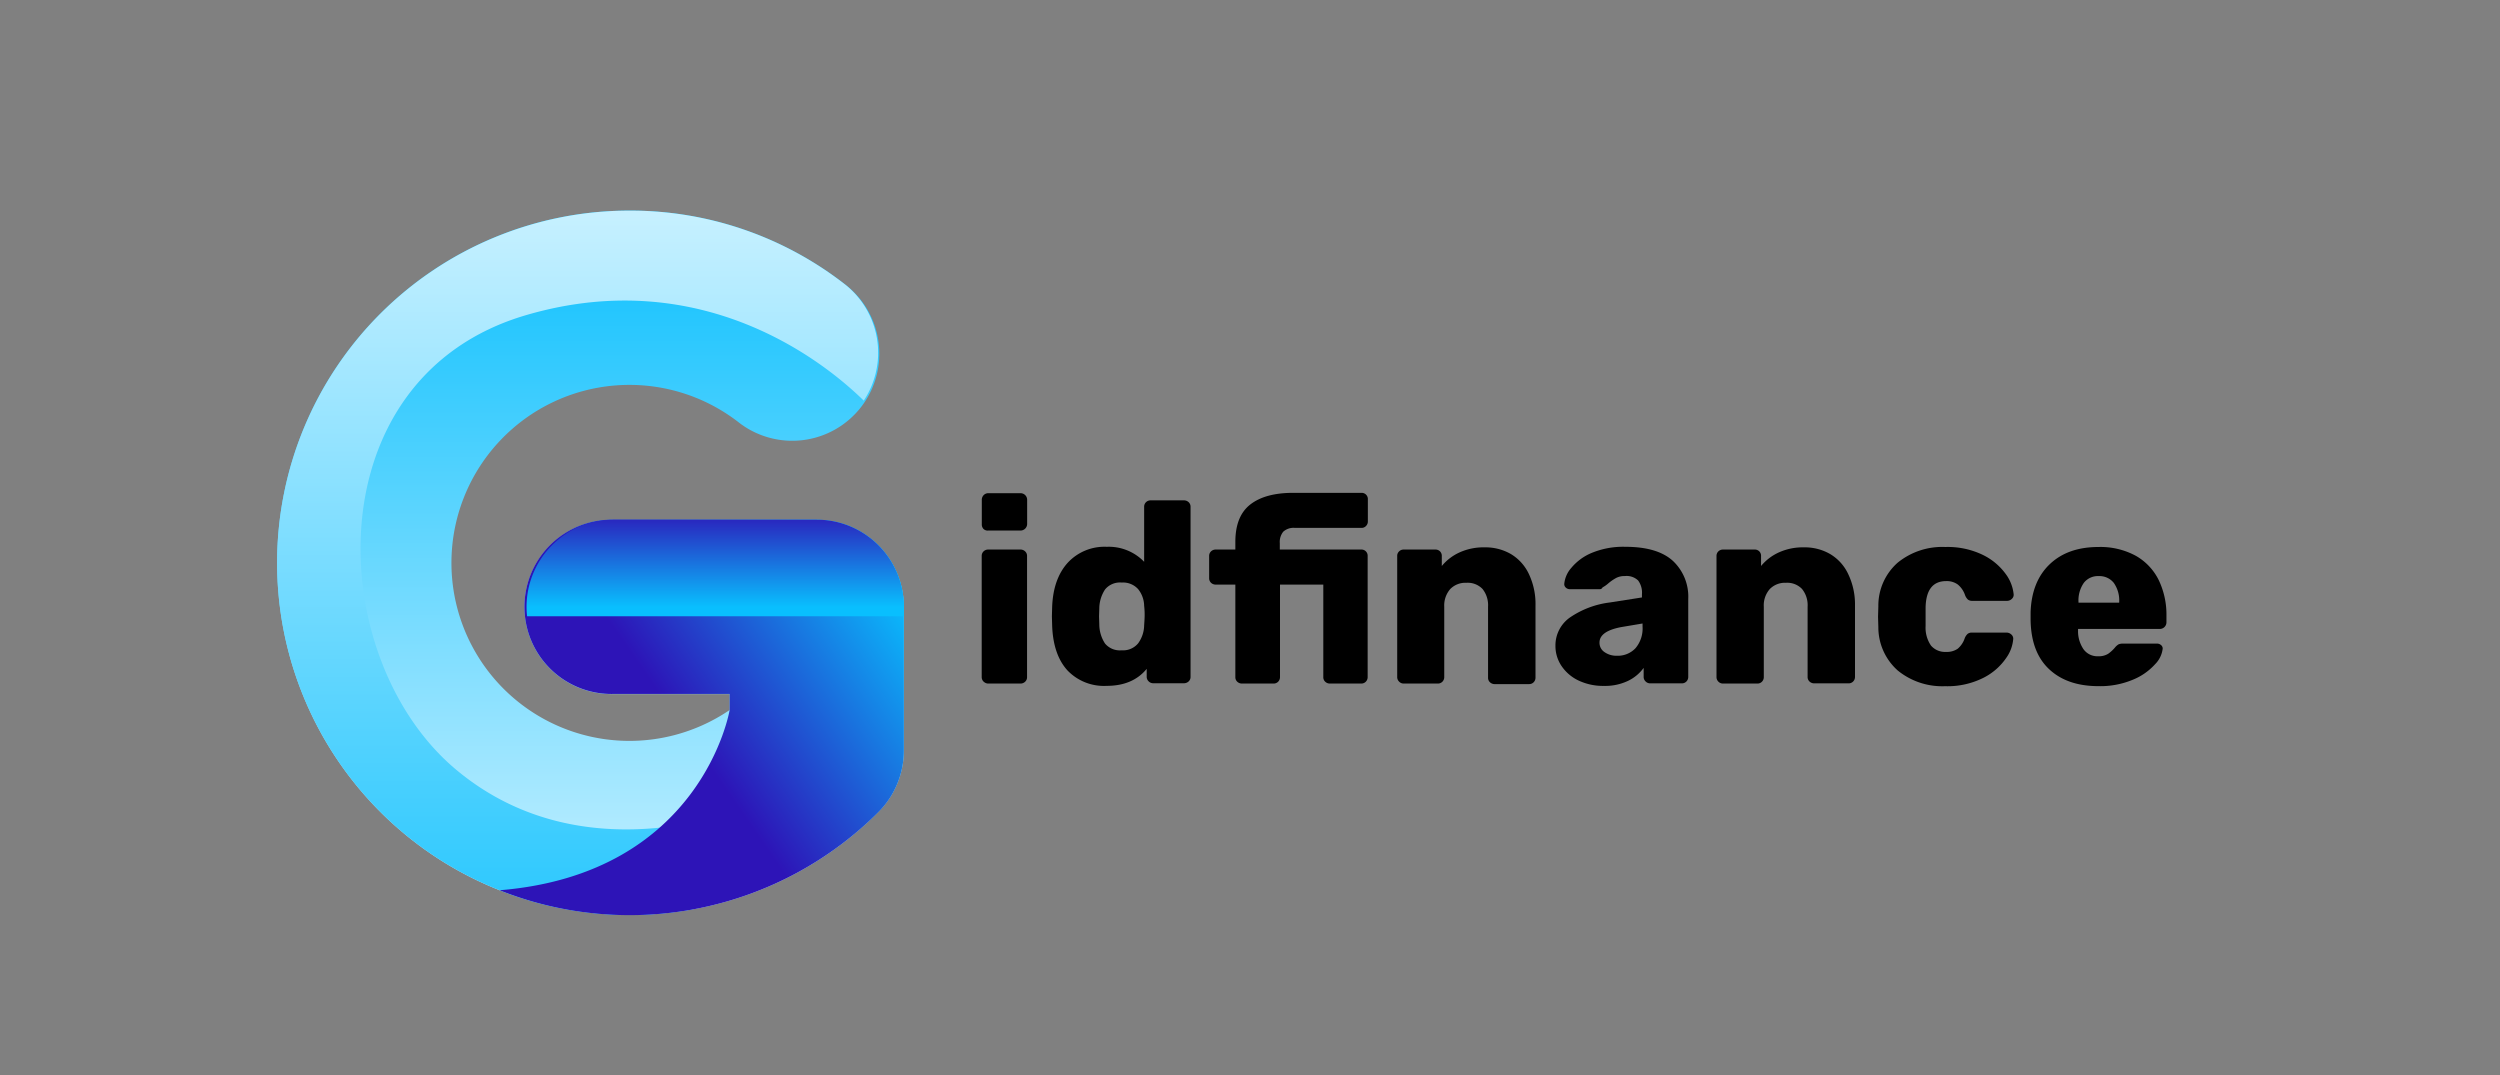 <svg id="Слой_1" data-name="Слой 1" xmlns="http://www.w3.org/2000/svg" xmlns:xlink="http://www.w3.org/1999/xlink" viewBox="0 0 500 215"><rect x="0" y="0" width="500" height="215" fill="#808080" stroke="none"/><defs><style>.cls-1{fill:url(#Безымянный_градиент_30);}.cls-2{fill:url(#Безымянный_градиент_30-2);}.cls-3{fill:url(#linear-gradient);}.cls-4{fill:url(#linear-gradient-2);}</style><linearGradient id="Безымянный_градиент_30" x1="118.1" y1="40.72" x2="118.1" y2="193.91" gradientUnits="userSpaceOnUse"><stop offset="0" stop-color="#09bffe"/><stop offset="1" stop-color="#d5f4ff"/></linearGradient><linearGradient id="Безымянный_градиент_30-2" x1="115.53" y1="213.48" x2="115.53" y2="29.4" xlink:href="#Безымянный_градиент_30"/><linearGradient id="linear-gradient" x1="177.02" y1="112.72" x2="134.29" y2="142.3" gradientUnits="userSpaceOnUse"><stop offset="0" stop-color="#09bffe"/><stop offset="1" stop-color="#2d14b7"/></linearGradient><linearGradient id="linear-gradient-2" x1="143.04" y1="121.42" x2="143.04" y2="101.69" xlink:href="#linear-gradient"/></defs><title>logo_v2_21</title><path d="M196.72,105.81a1.32,1.32,0,0,1-.36-1v-4.79a1.34,1.34,0,0,1,.38-1,1.27,1.27,0,0,1,.91-.38h6.44a1.32,1.32,0,0,1,1.34,1.34v4.79a1.33,1.33,0,0,1-1.34,1.34h-6.44A1.21,1.21,0,0,1,196.72,105.81Zm0,30.52a1.27,1.27,0,0,1-.38-.91V111.2a1.24,1.24,0,0,1,.38-.93,1.29,1.29,0,0,1,.91-.36h6.44a1.32,1.32,0,0,1,.95.36,1.21,1.21,0,0,1,.39.93v24.22a1.21,1.21,0,0,1-.39.93,1.32,1.32,0,0,1-.95.36h-6.44A1.27,1.27,0,0,1,196.74,136.33Z"/><path d="M213.49,134.08c-1.9-2.09-2.93-5.08-3.06-9l-.05-1.81.05-1.85c.13-3.75,1.17-6.7,3.09-8.84a10,10,0,0,1,7.83-3.22,9.83,9.83,0,0,1,7.48,3v-11a1.24,1.24,0,0,1,.38-.93,1.29,1.29,0,0,1,.91-.36h6.65a1.36,1.36,0,0,1,.95.36,1.21,1.21,0,0,1,.39.93v34a1.21,1.21,0,0,1-.39.93,1.36,1.36,0,0,1-.95.36h-6.14a1.27,1.27,0,0,1-.9-.38,1.24,1.24,0,0,1-.39-.91v-1.59c-1.85,2.26-4.52,3.4-8,3.4A10.09,10.09,0,0,1,213.49,134.08Zm14.15-5.43a6.29,6.29,0,0,0,1.19-3.59c.07-1,.1-1.61.1-2s0-1-.1-1.91a5.46,5.46,0,0,0-1.21-3.33,4.06,4.06,0,0,0-3.28-1.31,3.86,3.86,0,0,0-3.32,1.37,7,7,0,0,0-1.16,3.78l-.05,1.6.05,1.6A7.06,7.06,0,0,0,221,128.7a3.85,3.85,0,0,0,3.32,1.36A3.89,3.89,0,0,0,227.64,128.65Z"/><path d="M247.46,136.35a1.21,1.21,0,0,1-.39-.93v-18.5h-3.86a1.36,1.36,0,0,1-1-.36,1.24,1.24,0,0,1-.38-.93V111.2a1.24,1.24,0,0,1,.38-.93,1.36,1.36,0,0,1,1-.36h3.86v-1.55q0-5.14,3-7.47c2-1.55,4.85-2.32,8.56-2.32h13.66a1.23,1.23,0,0,1,1.28,1.29v4.43a1.25,1.25,0,0,1-.36.9,1.2,1.2,0,0,1-.92.39H259a3.07,3.07,0,0,0-2.34.75,3.24,3.24,0,0,0-.7,2.29v1.29h16.29a1.23,1.23,0,0,1,1.28,1.29v24.22a1.29,1.29,0,0,1-.36.91,1.23,1.23,0,0,1-.92.38H266a1.32,1.32,0,0,1-.95-.36,1.21,1.21,0,0,1-.39-.93v-18.5H256v18.5a1.29,1.29,0,0,1-.36.91,1.24,1.24,0,0,1-.93.38h-6.29A1.34,1.34,0,0,1,247.46,136.35Z"/><path d="M279.83,136.33a1.24,1.24,0,0,1-.39-.91V111.2a1.21,1.21,0,0,1,.39-.93,1.25,1.25,0,0,1,.9-.36h6.34a1.27,1.27,0,0,1,.93.36,1.26,1.26,0,0,1,.36.93v2a9.87,9.87,0,0,1,3.58-2.73,11.61,11.61,0,0,1,5-1,10.14,10.14,0,0,1,5.24,1.34,9.2,9.2,0,0,1,3.6,4,14,14,0,0,1,1.32,6.34v14.38a1.29,1.29,0,0,1-.36.91,1.24,1.24,0,0,1-.93.38H299a1.36,1.36,0,0,1-1-.36,1.21,1.21,0,0,1-.39-.93V121.35a5.19,5.19,0,0,0-1.1-3.55,4.1,4.1,0,0,0-3.23-1.24,4.23,4.23,0,0,0-3.24,1.26,5,5,0,0,0-1.19,3.53v14.07a1.29,1.29,0,0,1-.36.91,1.24,1.24,0,0,1-.93.38h-6.85A1.23,1.23,0,0,1,279.83,136.33Z"/><path d="M315.85,136.17a8.46,8.46,0,0,1-3.5-2.91,7.09,7.09,0,0,1-1.26-4.07,6.81,6.81,0,0,1,2.91-5.7,18,18,0,0,1,8-3l6.39-1v-.62a4.1,4.1,0,0,0-.77-2.78,3.33,3.33,0,0,0-2.63-.88,3.68,3.68,0,0,0-1.72.36,9.31,9.31,0,0,0-1.58,1.08,6,6,0,0,1-1.18.83.6.6,0,0,1-.52.36h-6a1.15,1.15,0,0,1-.85-.34.92.92,0,0,1-.28-.8,5.64,5.64,0,0,1,1.39-3.11,10.57,10.57,0,0,1,4.07-3,16.42,16.42,0,0,1,6.75-1.23q6.4,0,9.49,2.8a9.79,9.79,0,0,1,3.09,7.61v15.61a1.29,1.29,0,0,1-.36.91,1.24,1.24,0,0,1-.93.38h-6.34a1.27,1.27,0,0,1-.9-.38,1.24,1.24,0,0,1-.39-.91v-1.8a8.3,8.3,0,0,1-3.14,2.6,10.61,10.61,0,0,1-4.79,1A11.46,11.46,0,0,1,315.85,136.17Zm11.24-6.52a6.09,6.09,0,0,0,1.42-4.33v-.62l-4.28.72q-4.34.83-4.33,3.1a2.22,2.22,0,0,0,1,1.9,4.13,4.13,0,0,0,2.5.73A4.85,4.85,0,0,0,327.09,129.65Z"/><path d="M343.68,136.33a1.27,1.27,0,0,1-.38-.91V111.2a1.24,1.24,0,0,1,.38-.93,1.29,1.29,0,0,1,.91-.36h6.34a1.23,1.23,0,0,1,1.28,1.29v2a10,10,0,0,1,3.59-2.73,11.61,11.61,0,0,1,5-1,10.11,10.11,0,0,1,5.23,1.34,9.16,9.16,0,0,1,3.61,4A14,14,0,0,1,371,121v14.38a1.29,1.29,0,0,1-.36.91,1.23,1.23,0,0,1-.92.38h-6.86a1.34,1.34,0,0,1-.95-.36,1.21,1.21,0,0,1-.39-.93V121.35a5.14,5.14,0,0,0-1.11-3.55,4.08,4.08,0,0,0-3.22-1.24,4.23,4.23,0,0,0-3.24,1.26,4.93,4.93,0,0,0-1.19,3.53v14.07a1.29,1.29,0,0,1-.36.91,1.24,1.24,0,0,1-.93.38h-6.85A1.27,1.27,0,0,1,343.68,136.33Z"/><path d="M379.56,134.11a11.55,11.55,0,0,1-3.89-8.69l-.06-2.06.06-2.11a11.45,11.45,0,0,1,3.86-8.71,14.1,14.1,0,0,1,9.54-3.14,16.12,16.12,0,0,1,7.52,1.59,12.28,12.28,0,0,1,4.54,3.79,8.16,8.16,0,0,1,1.59,4,1.08,1.08,0,0,1-.36,1,1.37,1.37,0,0,1-1,.39h-6.9a1.36,1.36,0,0,1-.88-.26A2.35,2.35,0,0,1,393,119a4.64,4.64,0,0,0-1.46-2.11,3.75,3.75,0,0,0-2.3-.67q-4,0-4.12,5.26l0,2,0,1.7a6.34,6.34,0,0,0,1.08,3.94,3.7,3.7,0,0,0,3,1.26,3.81,3.81,0,0,0,2.35-.64,4.67,4.67,0,0,0,1.41-2.14,2.45,2.45,0,0,1,.57-.83,1.36,1.36,0,0,1,.88-.25h6.9a1.36,1.36,0,0,1,.93.36,1.1,1.1,0,0,1,.41.87,7.57,7.57,0,0,1-1.41,3.84,12.08,12.08,0,0,1-4.51,3.95,16,16,0,0,1-7.73,1.7A14.08,14.08,0,0,1,379.56,134.11Z"/><path d="M409.84,133.85q-3.61-3.37-3.72-9.82v-1.59q.21-6.14,3.82-9.59t9.74-3.45a14.81,14.81,0,0,1,7.5,1.77,11.36,11.36,0,0,1,4.59,4.9,16,16,0,0,1,1.52,7.09v1.29a1.33,1.33,0,0,1-1.34,1.34H415.61v.3a6.4,6.4,0,0,0,1.08,3.74,3.41,3.41,0,0,0,2.94,1.42,3.54,3.54,0,0,0,2-.49A7.18,7.18,0,0,0,423,129.5a2.7,2.7,0,0,1,.75-.65,2.44,2.44,0,0,1,.9-.13h6.75a1.19,1.19,0,0,1,.8.29.89.89,0,0,1,.34.69,5.25,5.25,0,0,1-1.53,3.15,12.07,12.07,0,0,1-4.43,3.09,16.86,16.86,0,0,1-6.88,1.29Q413.45,137.23,409.84,133.85Zm14-13.32v-.11a6.09,6.09,0,0,0-1.08-3.84,3.65,3.65,0,0,0-3-1.36,3.56,3.56,0,0,0-3,1.36,6.15,6.15,0,0,0-1.06,3.84v.11Z"/><path class="cls-1" d="M125.86,183a70.44,70.44,0,0,1,0-140.88,69.81,69.81,0,0,1,43,14.65,17.42,17.42,0,1,1-21.28,27.58A35.6,35.6,0,1,0,145.93,142v-3.18H122.74a17.43,17.43,0,1,1,0-34.85h40.61a17.42,17.42,0,0,1,17.42,17.42v28.69a17.42,17.42,0,0,1-5.1,12.32A70,70,0,0,1,125.86,183Z"/><path class="cls-2" d="M151.85,160.51s-34,15.7-60.63-6.58S62.73,75.4,105.31,63C141,52.59,165.65,73.15,172.75,80.13a17.4,17.4,0,0,0-3.89-23.36,69.75,69.75,0,0,0-43-14.65,70.44,70.44,0,0,0,0,140.88,71.59,71.59,0,0,0,12.64-1.14C147.88,172.68,151.85,160.51,151.85,160.51Z"/><path class="cls-3" d="M180.77,150.05V121.36a17.42,17.42,0,0,0-17.42-17.42H122.74a17.43,17.43,0,1,0,0,34.85h23.19V142s-5.44,32.74-46,36.05a70.35,70.35,0,0,0,75.77-15.65A17.42,17.42,0,0,0,180.77,150.05Z"/><path class="cls-4" d="M163.35,103.94H122.74a17.42,17.42,0,0,0-17.43,17.42,16.83,16.83,0,0,0,.11,1.89h75.35v-1.89A17.42,17.42,0,0,0,163.35,103.94Z"/></svg>